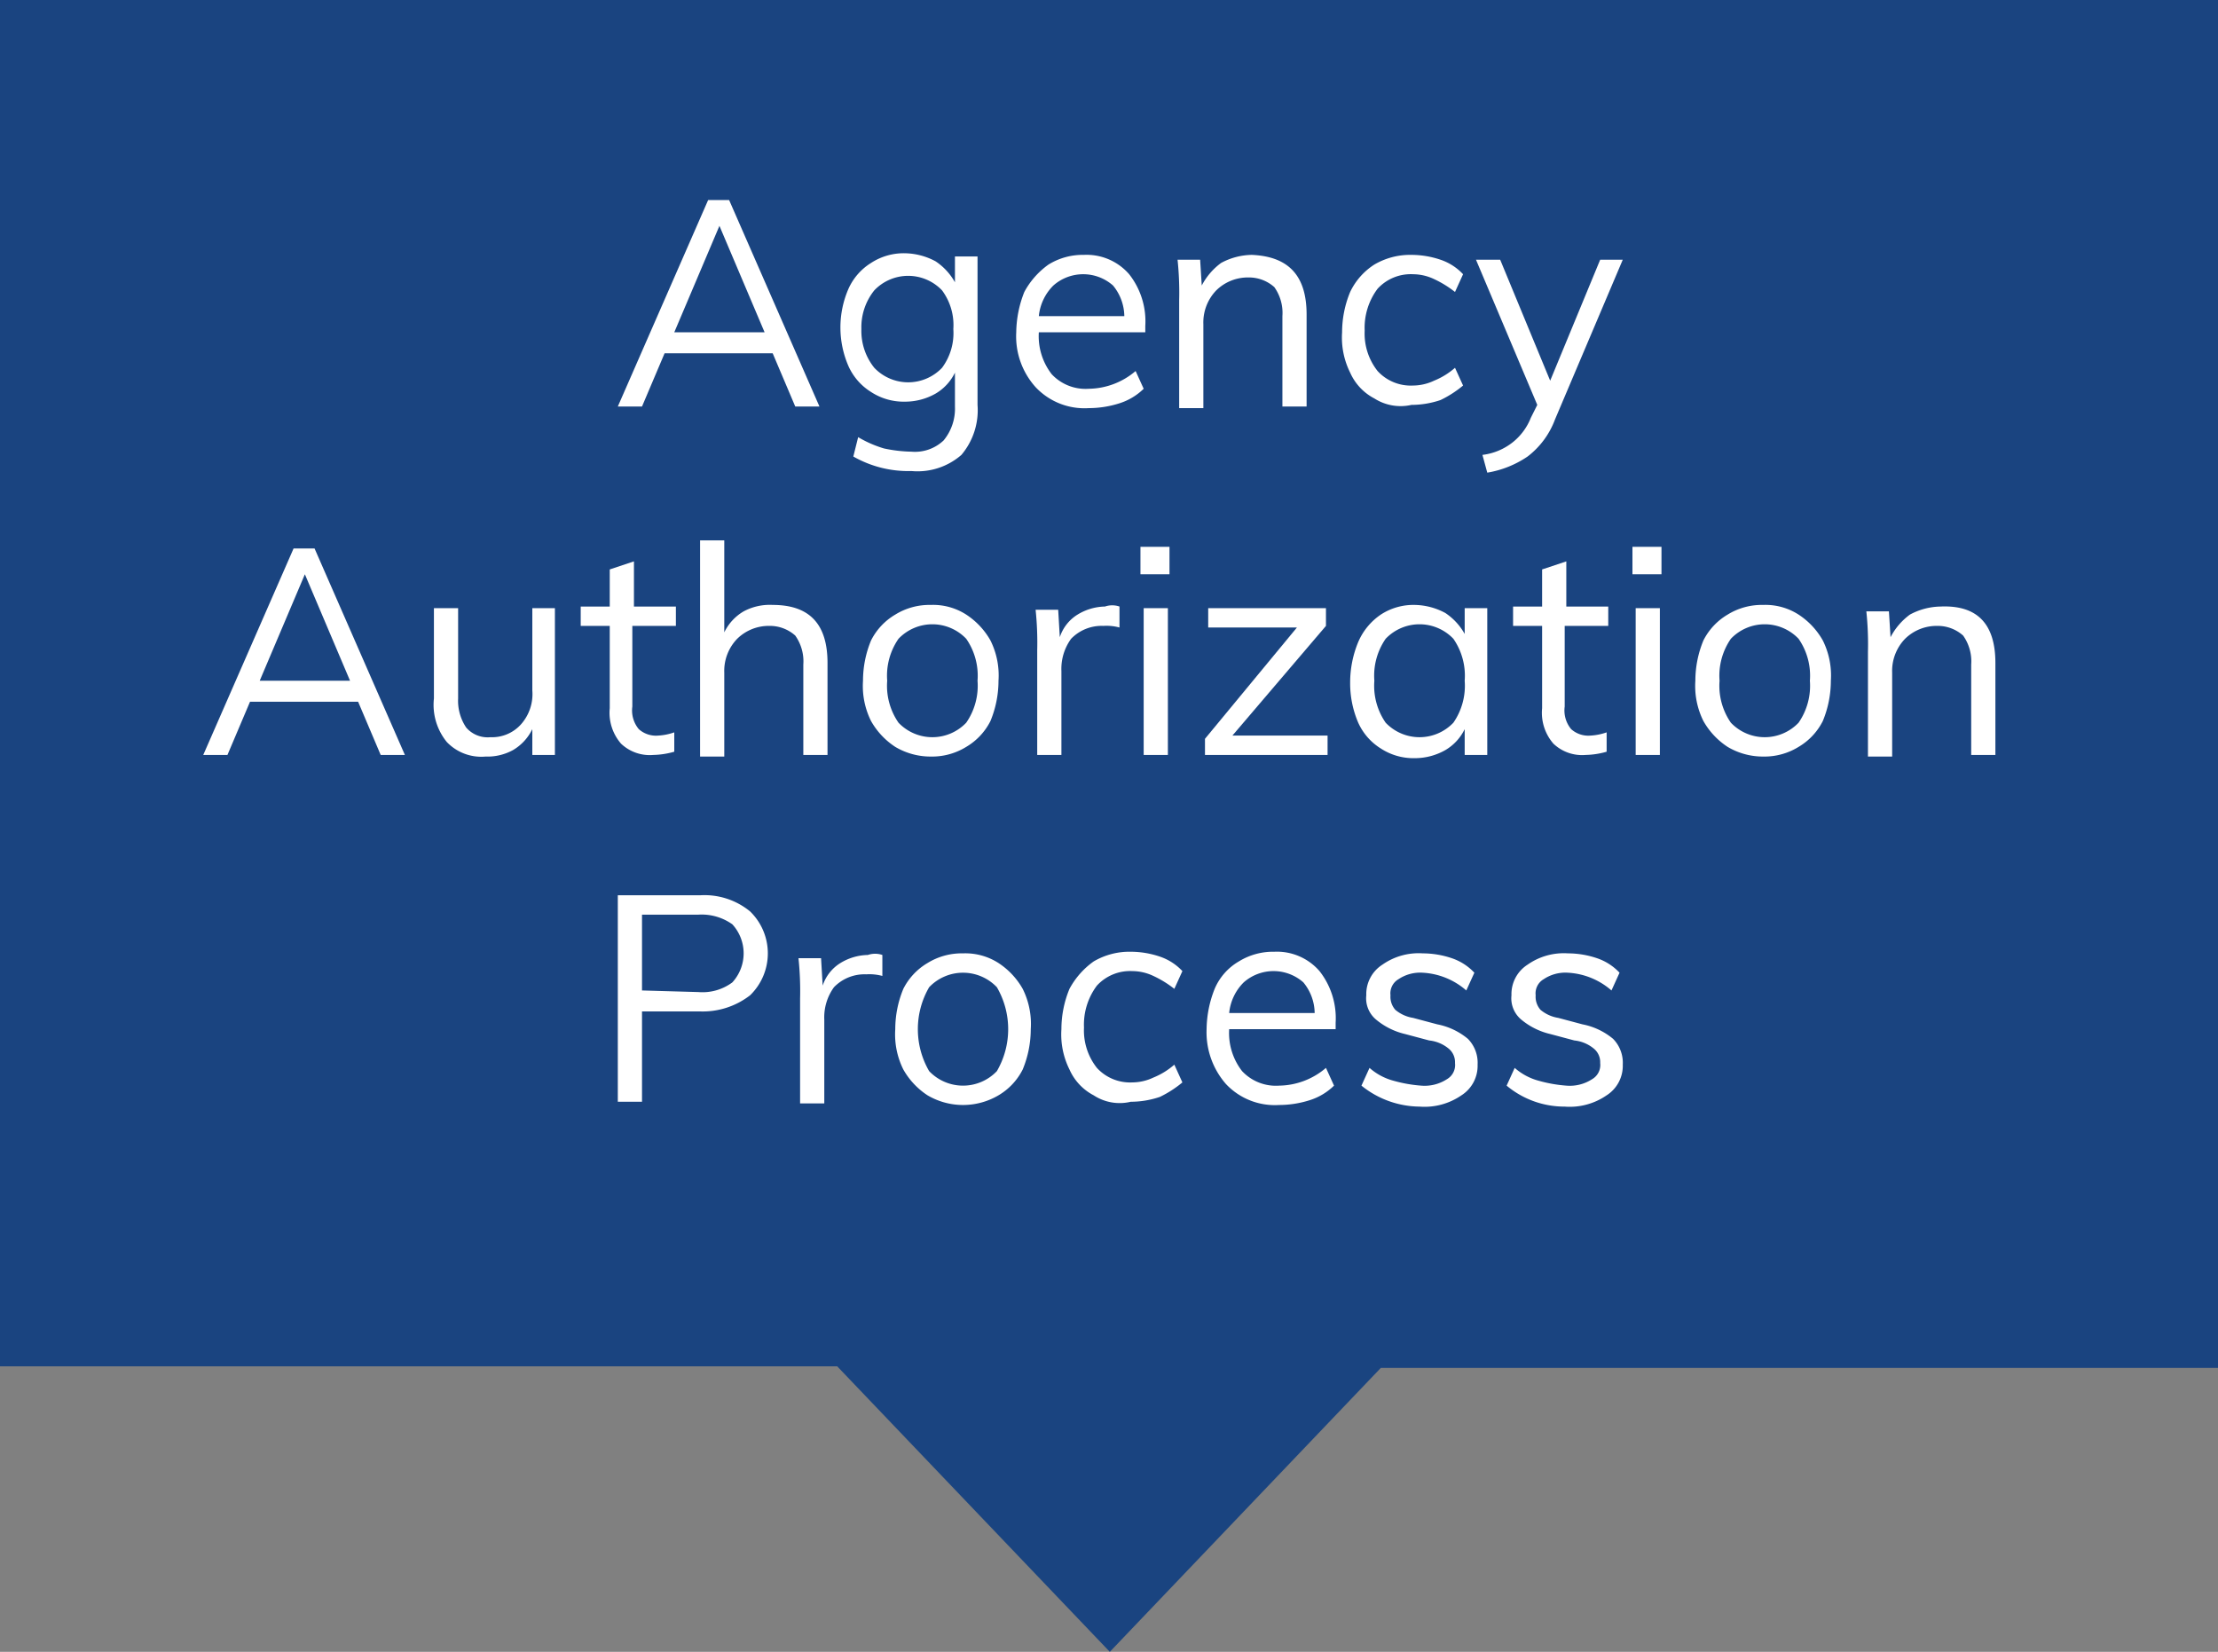 <svg xmlns="http://www.w3.org/2000/svg" width="137.5" height="102.4" viewBox="0 0 137.5 102.4">
  <rect x="0" y="0" width="137.5" height="102.4" fill="#808080" stroke="none"/>
  <g id="Group_9272" data-name="Group 9272" transform="translate(-981.9 -82)">
    <path id="Path_23906" data-name="Path 23906" d="M983.8,1.8H847v84h51.7l16.7,17.5,16.7-17.5h51.7Z" transform="translate(135.3 80.6)" fill="#fff"/>
    <path id="Path_23907" data-name="Path 23907" d="M915.4,103.8,898.5,86.1H846.6V1.4H984.1V86.2H932.2Z" transform="translate(135.3 80.6)" fill="#1a4480"/>
    <path id="Path_23908" data-name="Path 23908" d="M894.5,23.3h-6.7l-1.4,3.3h-1.5l5.6-12.8h1.3l5.6,12.8h-1.5ZM894,22l-2.8-6.6L888.4,22Z" transform="translate(135.3 80.6)" fill="#fff"/>
    <path id="Path_23909" data-name="Path 23909" d="M907.2,17.5v9a4.292,4.292,0,0,1-1,3.1,4.139,4.139,0,0,1-3.1,1,6.871,6.871,0,0,1-3.6-.9l.3-1.2a7.092,7.092,0,0,0,1.6.7,8.807,8.807,0,0,0,1.7.2,2.578,2.578,0,0,0,2-.7,3.1,3.1,0,0,0,.7-2.1V24.5a3.039,3.039,0,0,1-1.2,1.3,3.829,3.829,0,0,1-1.9.5,3.7,3.7,0,0,1-2.1-.6,3.638,3.638,0,0,1-1.4-1.6,6.01,6.01,0,0,1,0-4.8,3.638,3.638,0,0,1,1.4-1.6,3.7,3.7,0,0,1,2.1-.6,4.136,4.136,0,0,1,1.9.5,3.745,3.745,0,0,1,1.2,1.3V17.3h1.4v.2ZM905,24.2a3.612,3.612,0,0,0,.7-2.4,3.612,3.612,0,0,0-.7-2.4,2.9,2.9,0,0,0-4.2,0,3.649,3.649,0,0,0-.8,2.4,3.649,3.649,0,0,0,.8,2.4,2.9,2.9,0,0,0,4.2,0Z" transform="translate(135.3 80.6)" fill="#fff"/>
    <path id="Path_23910" data-name="Path 23910" d="M917.6,22H911a3.844,3.844,0,0,0,.8,2.6,2.869,2.869,0,0,0,2.3.9,4.556,4.556,0,0,0,2.9-1.1l.5,1.1a3.766,3.766,0,0,1-1.5.9,6.279,6.279,0,0,1-1.9.3,4.156,4.156,0,0,1-3.3-1.3,4.7,4.7,0,0,1-1.2-3.4,6.963,6.963,0,0,1,.5-2.5,4.978,4.978,0,0,1,1.5-1.7,4.032,4.032,0,0,1,2.2-.6,3.489,3.489,0,0,1,2.8,1.2,4.722,4.722,0,0,1,1,3.2Zm-5.7-2.9A3.1,3.1,0,0,0,911,21h5.3a3.041,3.041,0,0,0-.7-1.9,2.793,2.793,0,0,0-3.7,0Z" transform="translate(135.3 80.6)" fill="#fff"/>
    <path id="Path_23911" data-name="Path 23911" d="M927.6,20.9v5.7h-1.5V21a2.763,2.763,0,0,0-.5-1.8,2.359,2.359,0,0,0-1.6-.6,2.792,2.792,0,0,0-2,.8,2.865,2.865,0,0,0-.8,2.1v5.2h-1.5V20a19.283,19.283,0,0,0-.1-2.5H921l.1,1.6a4.072,4.072,0,0,1,1.2-1.4,4.136,4.136,0,0,1,1.9-.5C926.5,17.3,927.6,18.5,927.6,20.9Z" transform="translate(135.3 80.6)" fill="#fff"/>
    <path id="Path_23912" data-name="Path 23912" d="M931.8,26.1a3.318,3.318,0,0,1-1.5-1.6,4.87,4.87,0,0,1-.5-2.5,6.551,6.551,0,0,1,.5-2.5,4.125,4.125,0,0,1,1.5-1.7,4.383,4.383,0,0,1,2.3-.6,5.663,5.663,0,0,1,1.8.3,3.39,3.39,0,0,1,1.4.9l-.5,1.1a6.551,6.551,0,0,0-1.3-.8,3.079,3.079,0,0,0-1.3-.3,2.792,2.792,0,0,0-2.2.9,4.033,4.033,0,0,0-.8,2.6,3.742,3.742,0,0,0,.8,2.5,2.792,2.792,0,0,0,2.2.9,3.079,3.079,0,0,0,1.3-.3,4.579,4.579,0,0,0,1.3-.8l.5,1.1a6.7,6.7,0,0,1-1.4.9,5.663,5.663,0,0,1-1.8.3A3.02,3.02,0,0,1,931.8,26.1Z" transform="translate(135.3 80.6)" fill="#fff"/>
    <path id="Path_23913" data-name="Path 23913" d="M947.2,17.5,943,27.4a5.148,5.148,0,0,1-1.7,2.3,6.257,6.257,0,0,1-2.5,1l-.3-1.1a3.745,3.745,0,0,0,1.9-.8,3.656,3.656,0,0,0,1.1-1.5l.4-.8-3.8-9h1.5l3.1,7.5,3.1-7.5Z" transform="translate(135.3 80.6)" fill="#fff"/>
    <path id="Path_23914" data-name="Path 23914" d="M868.8,44.9h-6.7l-1.4,3.3h-1.5l5.6-12.8h1.3l5.6,12.8h-1.5Zm-.5-1.3L865.5,37l-2.8,6.6Z" transform="translate(135.3 80.6)" fill="#fff"/>
    <path id="Path_23915" data-name="Path 23915" d="M881,39.1v9.1h-1.4V46.6a3.039,3.039,0,0,1-1.2,1.3,3.287,3.287,0,0,1-1.7.4,2.953,2.953,0,0,1-2.4-.9,3.647,3.647,0,0,1-.8-2.7V39.1H875v5.6a2.969,2.969,0,0,0,.5,1.8,1.755,1.755,0,0,0,1.5.6,2.407,2.407,0,0,0,1.9-.8,2.817,2.817,0,0,0,.7-2.1V39.1Z" transform="translate(135.3 80.6)" fill="#fff"/>
    <path id="Path_23916" data-name="Path 23916" d="M885.8,40.2v5a1.809,1.809,0,0,0,.4,1.4,1.594,1.594,0,0,0,1.2.4,3.553,3.553,0,0,0,1-.2V48a5.067,5.067,0,0,1-1.3.2,2.578,2.578,0,0,1-2-.7,2.918,2.918,0,0,1-.7-2.2V40.2h-1.8V39h1.8V36.7l1.5-.5V39h2.6v1.2Z" transform="translate(135.3 80.6)" fill="#fff"/>
    <path id="Path_23917" data-name="Path 23917" d="M897.9,42.5v5.7h-1.5V42.6a2.763,2.763,0,0,0-.5-1.8,2.359,2.359,0,0,0-1.6-.6,2.792,2.792,0,0,0-2,.8,2.865,2.865,0,0,0-.8,2.1v5.2H890V34.9h1.5v5.7a3.039,3.039,0,0,1,1.2-1.3,3.424,3.424,0,0,1,1.8-.4C896.8,38.9,897.9,40.1,897.9,42.5Z" transform="translate(135.3 80.6)" fill="#fff"/>
    <path id="Path_23918" data-name="Path 23918" d="M902.1,47.7a4.63,4.63,0,0,1-1.5-1.6,4.87,4.87,0,0,1-.5-2.5,6.551,6.551,0,0,1,.5-2.5,3.891,3.891,0,0,1,1.5-1.6,4.032,4.032,0,0,1,2.2-.6,3.8,3.8,0,0,1,2.2.6,4.63,4.63,0,0,1,1.5,1.6,4.869,4.869,0,0,1,.5,2.5,6.551,6.551,0,0,1-.5,2.5,3.891,3.891,0,0,1-1.5,1.6,4.032,4.032,0,0,1-2.2.6A4.282,4.282,0,0,1,902.1,47.7Zm4.4-1.5a4.023,4.023,0,0,0,.7-2.6,4.023,4.023,0,0,0-.7-2.6,2.9,2.9,0,0,0-4.2,0,4.023,4.023,0,0,0-.7,2.6,4.023,4.023,0,0,0,.7,2.6,2.9,2.9,0,0,0,4.2,0Z" transform="translate(135.3 80.6)" fill="#fff"/>
    <path id="Path_23919" data-name="Path 23919" d="M916,39v1.3a3.083,3.083,0,0,0-1-.1,2.629,2.629,0,0,0-2,.8,3.173,3.173,0,0,0-.6,2v5.2h-1.5V41.7a19.283,19.283,0,0,0-.1-2.5h1.4l.1,1.7a2.586,2.586,0,0,1,1.1-1.4,3.371,3.371,0,0,1,1.7-.5A1.379,1.379,0,0,1,916,39Z" transform="translate(135.3 80.6)" fill="#fff"/>
    <path id="Path_23920" data-name="Path 23920" d="M919.1,35.3V37h-1.8V35.3Zm-1.6,3.8H919v9.1h-1.5Z" transform="translate(135.3 80.6)" fill="#fff"/>
    <path id="Path_23921" data-name="Path 23921" d="M928.9,47v1.2h-7.6v-1l5.7-6.9h-5.5V39.1h7.3v1.1L923,47Z" transform="translate(135.3 80.6)" fill="#fff"/>
    <path id="Path_23922" data-name="Path 23922" d="M938.8,39.1v9.1h-1.4V46.6a3.04,3.04,0,0,1-1.2,1.3,3.83,3.83,0,0,1-1.9.5,3.7,3.7,0,0,1-2.1-.6,3.638,3.638,0,0,1-1.4-1.6,6.175,6.175,0,0,1-.5-2.5,6.551,6.551,0,0,1,.5-2.5,3.907,3.907,0,0,1,1.4-1.7,3.7,3.7,0,0,1,2.1-.6,4.136,4.136,0,0,1,1.9.5,3.745,3.745,0,0,1,1.2,1.3V39.1Zm-2.1,7.1a4.023,4.023,0,0,0,.7-2.6,4.023,4.023,0,0,0-.7-2.6,2.9,2.9,0,0,0-4.2,0,4.023,4.023,0,0,0-.7,2.6,4.023,4.023,0,0,0,.7,2.6,2.9,2.9,0,0,0,4.2,0Z" transform="translate(135.3 80.6)" fill="#fff"/>
    <path id="Path_23923" data-name="Path 23923" d="M943.6,40.2v5a1.809,1.809,0,0,0,.4,1.4,1.594,1.594,0,0,0,1.2.4,3.553,3.553,0,0,0,1-.2V48a5.067,5.067,0,0,1-1.3.2,2.578,2.578,0,0,1-2-.7,2.918,2.918,0,0,1-.7-2.2V40.2h-1.8V39h1.8V36.7l1.5-.5V39h2.6v1.2Z" transform="translate(135.3 80.6)" fill="#fff"/>
    <path id="Path_23924" data-name="Path 23924" d="M949.6,35.3V37h-1.8V35.3ZM948,39.1h1.5v9.1H948Z" transform="translate(135.3 80.6)" fill="#fff"/>
    <path id="Path_23925" data-name="Path 23925" d="M953.7,47.7a4.628,4.628,0,0,1-1.5-1.6,4.869,4.869,0,0,1-.5-2.5,6.551,6.551,0,0,1,.5-2.5,3.89,3.89,0,0,1,1.5-1.6,4.032,4.032,0,0,1,2.2-.6,3.8,3.8,0,0,1,2.2.6,4.628,4.628,0,0,1,1.5,1.6,4.869,4.869,0,0,1,.5,2.5,6.55,6.55,0,0,1-.5,2.5,3.89,3.89,0,0,1-1.5,1.6,4.031,4.031,0,0,1-2.2.6A4.282,4.282,0,0,1,953.7,47.7Zm4.4-1.5a4.023,4.023,0,0,0,.7-2.6,4.023,4.023,0,0,0-.7-2.6,2.9,2.9,0,0,0-4.2,0,4.023,4.023,0,0,0-.7,2.6,4.023,4.023,0,0,0,.7,2.6,2.9,2.9,0,0,0,4.2,0Z" transform="translate(135.3 80.6)" fill="#fff"/>
    <path id="Path_23926" data-name="Path 23926" d="M970.3,42.5v5.7h-1.5V42.6a2.763,2.763,0,0,0-.5-1.8,2.359,2.359,0,0,0-1.6-.6,2.792,2.792,0,0,0-2,.8,2.865,2.865,0,0,0-.8,2.1v5.2h-1.5V41.8a19.283,19.283,0,0,0-.1-2.5h1.4l.1,1.6a4.071,4.071,0,0,1,1.2-1.4,4.136,4.136,0,0,1,1.9-.5C969.2,38.9,970.3,40.1,970.3,42.5Z" transform="translate(135.3 80.6)" fill="#fff"/>
    <path id="Path_23927" data-name="Path 23927" d="M884.9,56.9H890a4.454,4.454,0,0,1,3.1,1,3.623,3.623,0,0,1,0,5.2,4.789,4.789,0,0,1-3.1,1h-3.6v5.6h-1.5Zm5,6a3.1,3.1,0,0,0,2.1-.6,2.664,2.664,0,0,0,0-3.6,3.281,3.281,0,0,0-2.1-.6h-3.5v4.7l3.5.1Z" transform="translate(135.3 80.6)" fill="#fff"/>
    <path id="Path_23928" data-name="Path 23928" d="M901.3,60.6v1.3a3.083,3.083,0,0,0-1-.1,2.629,2.629,0,0,0-2,.8,3.174,3.174,0,0,0-.6,2v5.2h-1.5V63.3a19.283,19.283,0,0,0-.1-2.5h1.4l.1,1.7a2.587,2.587,0,0,1,1.1-1.4,3.371,3.371,0,0,1,1.7-.5A1.379,1.379,0,0,1,901.3,60.6Z" transform="translate(135.3 80.6)" fill="#fff"/>
    <path id="Path_23929" data-name="Path 23929" d="M904.1,69.3a4.63,4.63,0,0,1-1.5-1.6,4.87,4.87,0,0,1-.5-2.5,6.551,6.551,0,0,1,.5-2.5,3.891,3.891,0,0,1,1.5-1.6,4.032,4.032,0,0,1,2.2-.6,3.8,3.8,0,0,1,2.2.6,4.63,4.63,0,0,1,1.5,1.6,4.869,4.869,0,0,1,.5,2.5,6.551,6.551,0,0,1-.5,2.5,3.891,3.891,0,0,1-1.5,1.6,4.333,4.333,0,0,1-4.4,0Zm4.3-1.5a5.179,5.179,0,0,0,0-5.2,2.9,2.9,0,0,0-4.2,0,5.179,5.179,0,0,0,0,5.2,2.9,2.9,0,0,0,4.2,0Z" transform="translate(135.3 80.6)" fill="#fff"/>
    <path id="Path_23930" data-name="Path 23930" d="M914.4,69.3a3.318,3.318,0,0,1-1.5-1.6,4.869,4.869,0,0,1-.5-2.5,6.55,6.55,0,0,1,.5-2.5,4.977,4.977,0,0,1,1.5-1.7,4.383,4.383,0,0,1,2.3-.6,5.662,5.662,0,0,1,1.8.3,3.391,3.391,0,0,1,1.4.9l-.5,1.1a6.551,6.551,0,0,0-1.3-.8,3.079,3.079,0,0,0-1.3-.3,2.792,2.792,0,0,0-2.2.9,4.033,4.033,0,0,0-.8,2.6,3.742,3.742,0,0,0,.8,2.5,2.792,2.792,0,0,0,2.2.9,3.079,3.079,0,0,0,1.3-.3,4.58,4.58,0,0,0,1.3-.8l.5,1.1a6.707,6.707,0,0,1-1.4.9,5.663,5.663,0,0,1-1.8.3A2.938,2.938,0,0,1,914.4,69.3Z" transform="translate(135.3 80.6)" fill="#fff"/>
    <path id="Path_23931" data-name="Path 23931" d="M929.4,65.2h-6.6a3.844,3.844,0,0,0,.8,2.6,2.869,2.869,0,0,0,2.3.9,4.555,4.555,0,0,0,2.9-1.1l.5,1.1a3.765,3.765,0,0,1-1.5.9,6.279,6.279,0,0,1-1.9.3,4.156,4.156,0,0,1-3.3-1.3,4.871,4.871,0,0,1-1.2-3.4,6.962,6.962,0,0,1,.5-2.5,3.587,3.587,0,0,1,1.5-1.7,4.031,4.031,0,0,1,2.2-.6,3.489,3.489,0,0,1,2.8,1.2,4.722,4.722,0,0,1,1,3.2Zm-5.7-2.9a3.1,3.1,0,0,0-.9,1.9h5.3a3.041,3.041,0,0,0-.7-1.9,2.793,2.793,0,0,0-3.7,0Z" transform="translate(135.3 80.6)" fill="#fff"/>
    <path id="Path_23932" data-name="Path 23932" d="M931,68.7l.5-1.1a3.675,3.675,0,0,0,1.5.8,8.585,8.585,0,0,0,1.7.3,2.537,2.537,0,0,0,1.6-.4,1.016,1.016,0,0,0,.5-1,1.086,1.086,0,0,0-.4-.9,2.255,2.255,0,0,0-1.2-.5l-1.5-.4a4.352,4.352,0,0,1-1.8-.9,1.717,1.717,0,0,1-.6-1.5,2.166,2.166,0,0,1,1-1.9,3.9,3.9,0,0,1,2.5-.7,5.662,5.662,0,0,1,1.8.3,3.39,3.39,0,0,1,1.4.9l-.5,1.1a4.473,4.473,0,0,0-2.7-1.1,2.41,2.41,0,0,0-1.5.4,1.016,1.016,0,0,0-.5,1,1.223,1.223,0,0,0,.3.9,2.257,2.257,0,0,0,1.1.5l1.5.4a4.212,4.212,0,0,1,1.9.9,2.111,2.111,0,0,1,.6,1.6,2.166,2.166,0,0,1-1,1.9,4.023,4.023,0,0,1-2.6.7A5.8,5.8,0,0,1,931,68.7Z" transform="translate(135.3 80.6)" fill="#fff"/>
    <path id="Path_23933" data-name="Path 23933" d="M940,68.7l.5-1.1a3.675,3.675,0,0,0,1.5.8,8.585,8.585,0,0,0,1.7.3,2.537,2.537,0,0,0,1.6-.4,1.016,1.016,0,0,0,.5-1,1.086,1.086,0,0,0-.4-.9,2.255,2.255,0,0,0-1.2-.5l-1.5-.4a4.352,4.352,0,0,1-1.8-.9,1.717,1.717,0,0,1-.6-1.5,2.166,2.166,0,0,1,1-1.9,3.9,3.9,0,0,1,2.5-.7,5.662,5.662,0,0,1,1.8.3,3.39,3.39,0,0,1,1.4.9l-.5,1.1a4.473,4.473,0,0,0-2.7-1.1,2.41,2.41,0,0,0-1.5.4,1.016,1.016,0,0,0-.5,1,1.223,1.223,0,0,0,.3.9,2.257,2.257,0,0,0,1.1.5l1.5.4a4.212,4.212,0,0,1,1.9.9,2.111,2.111,0,0,1,.6,1.6,2.166,2.166,0,0,1-1,1.9,4.023,4.023,0,0,1-2.6.7A5.582,5.582,0,0,1,940,68.7Z" transform="translate(135.3 80.6)" fill="#fff"/>
  </g>
</svg>
